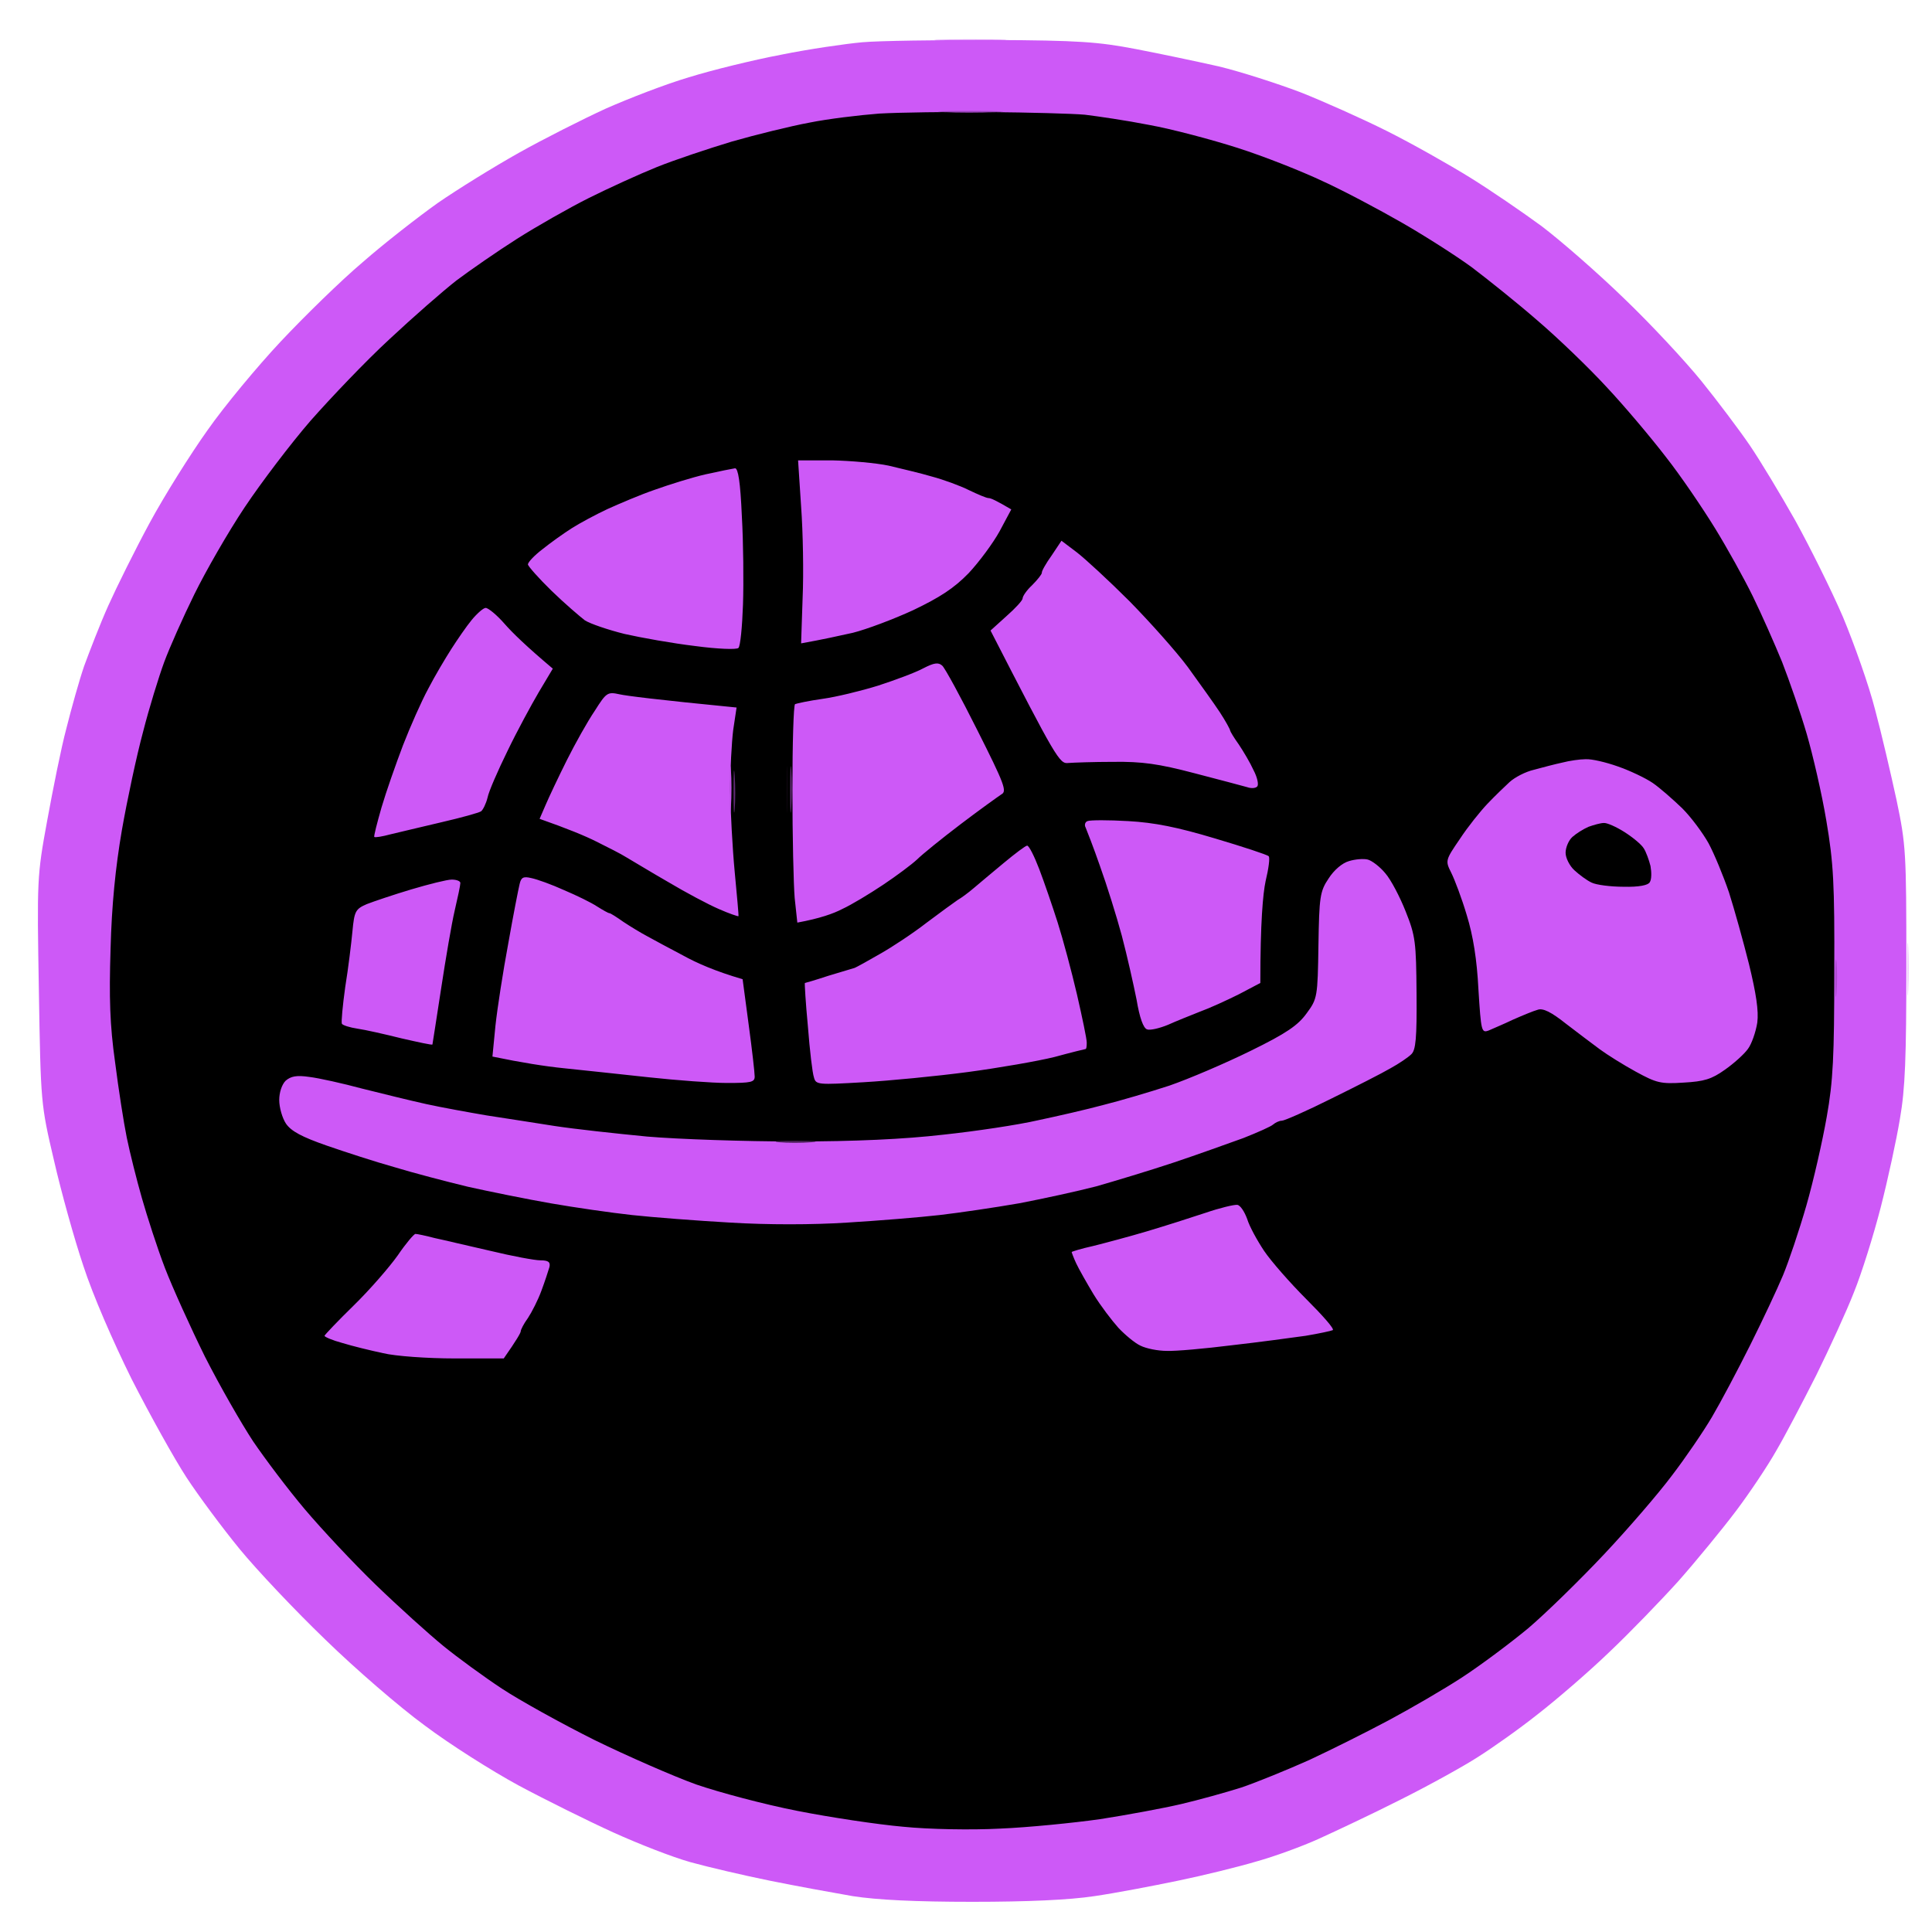 <svg version="1.2" xmlns="http://www.w3.org/2000/svg" viewBox="0 0 512 512" width="512" height="512">
	<title>0-summoned-svg</title>
	<style>
		.s0 { fill: #cd59f7 } 
		.s1 { opacity: .5;fill: #cc58f6 } 
		.s2 { opacity: .3;fill: #cc58f6 } 
		.s3 { fill: #000000 } 
		.s4 { fill: #9c44bc } 
		.s5 { fill: #ae4cd2 } 
		.s6 { fill: #0a040b } 
		.s7 { fill: #c053e7 } 
		.s8 { fill: #5f2973 } 
		.s9 { fill: #471f56 } 
	</style>
	<g id="tortoise">
		<path id="Path 0" class="s0" d="m263 10.6c22.9 0.1 28.1 0.5 38 2.4 6.3 1.2 16.2 3.3 22 4.6 5.8 1.4 15.4 4.5 21.5 6.8 6.1 2.4 16.4 7 23 10.3 6.6 3.3 16.5 8.9 22 12.3 5.5 3.4 14.1 9.3 19 12.9 4.9 3.7 14.8 12.3 21.9 19.2 7.1 6.8 16.3 16.7 20.5 21.9 4.2 5.2 10 12.9 12.8 17 2.8 4.1 8.2 13.1 12.1 20 3.8 6.9 9.5 18.3 12.6 25.5 3 7.2 6.9 18.2 8.5 24.5 1.7 6.3 4.2 17.1 5.7 24 2.5 11.9 2.6 13.9 2.6 43.5 0 24.8-0.3 33-1.7 41-0.9 5.5-3.2 16.1-5.1 23.5-1.9 7.4-5.1 17.6-7.1 22.5-1.9 4.9-6.5 14.9-10 22-3.6 7.1-8.3 16.1-10.6 20-2.2 3.9-7 11.1-10.7 16-3.7 4.9-10.6 13.3-15.2 18.5-4.7 5.2-12.9 13.7-18.4 18.9-5.4 5.2-14 12.6-18.9 16.4-4.9 3.9-12 8.9-15.8 11.3-3.7 2.4-12.9 7.5-20.5 11.3-7.5 3.8-17.3 8.4-21.7 10.4-4.4 2-11.8 4.7-16.5 6-4.7 1.4-14 3.7-20.8 5.1-6.7 1.4-16.7 3.3-22.2 4.1-6.6 1-17.6 1.5-32.3 1.5-15.2 0-25.2-0.5-31.7-1.5-5.2-0.9-15.1-2.7-22-4.1-6.9-1.4-16.3-3.6-21-4.9-4.7-1.3-13.9-4.9-20.5-7.9-6.6-3-17.9-8.6-25-12.4-7.2-3.9-18.4-11-24.9-15.9-6.6-4.8-18.5-15.1-26.4-22.8-8-7.7-18.2-18.5-22.7-24-4.5-5.5-10.9-14.1-14.1-19-3.2-4.9-9.7-16.6-14.5-26-5-10.1-10.3-22.3-12.8-30-2.4-7.1-5.9-19.7-7.8-28-3.5-14.9-3.5-15.2-4-45-0.5-29.4-0.5-30.3 2.2-45 1.5-8.2 3.7-19.3 5.1-24.5 1.3-5.2 3.4-12.7 4.7-16.5 1.4-3.8 4.2-11.1 6.4-16 2.2-4.9 7.1-14.8 11-22 3.9-7.2 10.8-18.2 15.3-24.5 4.4-6.3 13.2-16.9 19.4-23.5 6.2-6.6 15.9-16.1 21.7-21 5.7-5 14.7-12 19.9-15.7 5.2-3.6 14.9-9.6 21.5-13.3 6.6-3.7 16.9-8.9 23-11.7 6.1-2.7 15.9-6.5 22-8.3 6.1-1.9 17.1-4.6 24.5-6 7.4-1.5 17.1-2.9 21.5-3.3 4.4-0.4 19.9-0.6 34.5-0.6z"/>
		<path id="Path 1" class="s1" d="m257 10.4c8.5 0 12.1 0.2 8 0.3-4.1 0.2-11.1 0.2-15.5 0-4.4-0.1-1-0.3 7.5-0.3z"/>
		<path id="Path 2" class="s2" d="m505.7 251c0.2 3 0.2 8.2 0 11.5-0.2 3.3-0.3 0.8-0.3-5.5 0-6.3 0.1-9 0.3-6z"/>
		<path id="Path 3" class="s3" d="m262 29.7c10.7 0.1 22.2 0.4 25.5 0.7 3.3 0.4 10.9 1.5 17 2.7 6.1 1.1 16.6 3.9 23.5 6.1 6.9 2.2 17 6.2 22.5 8.8 5.5 2.5 14.9 7.5 21 11 6.1 3.5 14.4 8.8 18.5 11.8 4.1 3.1 12 9.4 17.4 14.1 5.5 4.7 13.7 12.6 18.3 17.6 4.7 5 11.7 13.3 15.7 18.5 4.1 5.2 9.9 13.8 13.1 19 3.2 5.2 7.7 13.3 10 18 2.3 4.7 5.8 12.6 7.8 17.5 1.9 4.9 4.9 13.5 6.5 19 1.6 5.5 4 15.8 5.2 23 1.9 11.2 2.2 16.7 2.1 40 0 22.4-0.3 29-2 38.5-1.1 6.3-3.5 16.9-5.4 23.5-1.9 6.6-4.7 14.9-6.2 18.5-1.5 3.6-5.4 11.9-8.7 18.5-3.3 6.6-7.8 15.1-10.1 19-2.3 3.9-7 10.8-10.6 15.5-3.5 4.7-11.6 14.1-18 20.9-6.4 6.8-15.4 15.6-20.1 19.6-4.7 3.9-12.6 9.8-17.5 13-4.9 3.2-13.7 8.3-19.5 11.4-5.8 3.1-15.2 7.8-21 10.5-5.8 2.6-13.9 5.9-18 7.3-4.1 1.3-11.3 3.3-16 4.4-4.7 1.1-14.4 2.9-21.5 4-7.1 1-19.1 2.2-26.5 2.5-7.6 0.4-18.8 0.2-25.7-0.5-6.8-0.6-19.4-2.5-28-4.2-8.7-1.7-20.7-4.9-26.8-7-6.1-2.2-18.2-7.5-27-11.8-8.8-4.4-19.8-10.5-24.5-13.6-4.7-3.1-11.7-8.2-15.5-11.3-3.8-3.1-11.9-10.4-17.9-16.2-6-5.8-14.4-14.8-18.8-20-4.4-5.2-10.5-13.3-13.7-18-3.1-4.7-8.9-14.8-12.8-22.5-3.8-7.7-8.6-18.3-10.6-23.5-2-5.2-4.7-13.6-6.1-18.5-1.4-4.9-3.2-12.1-4-16-0.8-3.9-2.2-12.9-3.1-20-1.4-9.9-1.6-17.1-1.2-30 0.3-11.6 1.3-21.6 3-31.5 1.4-8 3.9-19.7 5.6-26 1.6-6.3 4.2-14.7 5.6-18.5 1.4-3.8 5-11.9 8-18 3-6.1 8.9-16.4 13.3-23 4.4-6.6 12.3-17 17.5-23 5.3-6 14.6-15.8 20.9-21.6 6.2-5.8 14.2-12.8 17.8-15.6 3.6-2.7 10.8-7.7 16-11 5.2-3.3 13.8-8.2 19-10.8 5.2-2.6 13.3-6.3 18-8.2 4.7-1.9 13.7-4.9 20-6.8 6.3-1.8 15.6-4.1 20.5-5 4.9-1 13.3-2 18.5-2.4 5.2-0.3 18.3-0.5 29-0.4z"/>
		<path id="Path 4" class="s4" d="m257.5 29.4c7.7 0 10.6 0.2 6.5 0.3-4.1 0.2-10.4 0.2-14 0-3.6-0.2-0.2-0.3 7.5-0.3z"/>
		<path id="Path 5" class="s5" d="m486.7 255c0.2 1.9 0.2 5.5 0 8-0.2 2.5-0.4 0.9-0.4-3.5 0-4.4 0.2-6.4 0.4-4.5z"/>
		<path id="Path 6" fill-rule="evenodd" class="s0" d="m211.5 122h9c4.9 0.1 11.7 0.7 15 1.4 3.3 0.8 8.5 2 11.5 2.9 3 0.8 7.4 2.4 9.8 3.6 2.3 1.1 4.6 2.1 5.2 2.1 0.6 0 2.1 0.7 6 3l-3.1 5.8c-1.7 3.1-5.4 8.1-8.2 11.1-3.9 4-7.6 6.4-14.7 9.8-5.2 2.4-12.4 5.1-16 6-3.6 0.8-8.1 1.8-13.7 2.8l0.4-12c0.3-6.6 0.1-17.5-0.4-24.3zm-16.7 2.1c0.8 0 1.4 3.5 1.8 12.7 0.4 7 0.5 17.5 0.3 23.4-0.2 5.9-0.7 11-1.2 11.5-0.4 0.5-5.6 0.3-11.5-0.5-5.9-0.7-14.3-2.2-18.7-3.2-4.4-1.1-9.1-2.7-10.5-3.6-1.3-1-5.3-4.4-8.8-7.8-3.4-3.3-6.2-6.5-6.3-7 0-0.6 1.7-2.4 3.8-4 2.1-1.7 5.6-4.2 7.8-5.6 2.2-1.4 6.5-3.7 9.5-5.1 3.1-1.4 8.7-3.8 12.5-5.1 3.9-1.4 10-3.3 13.5-4.1 3.6-0.8 7.1-1.5 7.8-1.6zm86.5 19.2l4.1 3.1c2.2 1.7 8.5 7.5 13.9 12.9 5.3 5.4 12.3 13.2 15.5 17.5 3.1 4.3 7 9.7 8.5 12 1.5 2.3 2.7 4.5 2.7 4.8 0 0.2 1 1.9 2.3 3.7 1.2 1.8 3 4.8 3.9 6.8 1 1.9 1.4 3.8 1 4.3-0.4 0.5-1.6 0.6-2.7 0.2-1.1-0.3-7.4-2-14-3.7-9.5-2.5-13.9-3.1-21.5-3-5.2 0-10.6 0.2-11.9 0.3-2.3 0.3-3.2-1.2-20.6-35.1l4.2-3.8c2.4-2.1 4.3-4.2 4.3-4.7 0-0.6 1.1-2.2 2.5-3.5 1.4-1.4 2.6-2.9 2.6-3.3-0.1-0.4 1.1-2.5 2.6-4.6zm-152.6 17.8c0.7 0 3 1.9 5 4.2 2.1 2.4 5.8 6 12.8 11.9l-3.7 6.2c-2 3.4-5.8 10.4-8.3 15.6-2.6 5.3-5 10.8-5.3 12.4-0.4 1.6-1.2 3.2-1.7 3.6-0.6 0.4-5.3 1.7-10.5 2.9-5.2 1.2-11.3 2.7-13.5 3.2-2.2 0.6-4.1 0.9-4.3 0.7-0.2-0.1 0.7-3.6 1.9-7.8 1.2-4.1 3.8-11.5 5.7-16.5 1.9-4.9 4.9-11.7 6.7-15 1.7-3.3 4.5-8 6.1-10.5 1.6-2.5 4-6 5.4-7.7 1.4-1.7 3.1-3.2 3.7-3.2zm121 15.3c0.7 0.6 4.9 8.3 9.3 17.1 7.2 14.3 7.9 16.2 6.4 17-0.9 0.6-5.8 4.1-10.8 7.9-5 3.8-10.2 8-11.6 9.4-1.4 1.3-5.4 4.3-9 6.7-3.6 2.4-8.4 5.3-10.8 6.4-2.3 1.2-5.9 2.5-11.9 3.6l-0.7-6.5c-0.3-3.5-0.6-16.5-0.6-28.7 0-12.2 0.3-22.5 0.7-22.7 0.5-0.2 3.7-0.9 7.3-1.4 3.6-0.5 10.2-2.1 14.7-3.5 4.6-1.5 10-3.5 12-4.6 2.9-1.5 4-1.6 5-0.7zm-85.5 7.6c1.8 0.4 9.5 1.4 31 3.5l-0.9 6c-0.4 3.3-0.8 10.5-0.8 16 0.1 5.5 0.6 15.2 1.2 21.5 0.6 6.4 1.1 11.7 1 11.8-0.1 0.1-2.5-0.7-5.2-1.9-2.8-1.2-8.8-4.4-13.5-7.2-4.7-2.7-9.6-5.7-11-6.5-1.4-0.9-5-2.7-8-4.2-3-1.5-7.6-3.4-15-6l1.6-3.7c0.9-2.1 3.4-7.4 5.6-11.8 2.2-4.4 5.5-10.3 7.4-13.1 3.1-4.9 3.4-5.1 6.6-4.4zm256 17.2c1.6-0.1 5.4 0.8 8.5 1.9 3.2 1.1 7.4 3.1 9.3 4.4 1.9 1.3 5.4 4.4 7.8 6.7 2.4 2.4 5.5 6.6 7 9.3 1.5 2.8 3.9 8.6 5.4 13 1.4 4.4 3.8 13 5.3 19 1.9 7.8 2.6 12.4 2.2 15.5-0.4 2.5-1.5 5.7-2.5 7-1 1.4-3.8 3.9-6.1 5.5-3.5 2.5-5.5 3.1-10.9 3.4-6.1 0.4-7.2 0.1-12.7-2.9-3.3-1.8-7.6-4.5-9.5-5.9-1.9-1.4-6-4.5-9-6.8-3.9-3.1-6.1-4.2-7.5-3.7-1.1 0.3-4 1.5-6.5 2.6-2.5 1.2-5.4 2.4-6.5 2.9-1.9 0.7-2 0.2-2.7-10.9-0.4-7.9-1.4-14.2-3.1-19.7-1.3-4.4-3.2-9.4-4.1-11.2-1.6-3.2-1.6-3.3 2.3-9 2.1-3.2 5.4-7.3 7.3-9.3 1.8-1.9 4.5-4.5 5.8-5.7 1.4-1.3 4.3-2.8 6.5-3.3 2.2-0.6 5.6-1.5 7.5-1.9 1.9-0.5 4.7-0.9 6.2-0.9zm-121.2 16.4c7 0.4 13 1.6 23 4.6 7.4 2.2 13.8 4.3 14.2 4.7 0.4 0.3 0 3.3-0.8 6.6-0.7 3.3-1.4 10.8-1.4 27l-5.7 3c-3.2 1.6-7.8 3.7-10.3 4.6-2.5 1-6.3 2.5-8.5 3.5-2.2 0.9-4.7 1.5-5.5 1.2-1-0.3-2-3.1-2.8-7.9-0.8-4-2.5-11.6-3.9-16.9-1.4-5.2-4-13.5-5.8-18.5-1.7-4.9-3.5-9.5-3.8-10.2-0.4-0.7-0.1-1.5 0.5-1.7 0.7-0.3 5.6-0.3 10.8 0zm-26.8 6.5c0.5 0 1.9 2.8 3.2 6.2 1.3 3.4 3.5 9.8 4.9 14.2 1.4 4.4 3.7 13 5.1 19 1.4 6.1 2.6 11.8 2.6 12.8 0 1-0.1 1.7-0.3 1.7-0.1 0-3.8 0.9-8.2 2.1-4.4 1.1-14.8 2.9-23 4-8.3 1.1-20.7 2.3-27.6 2.7-12.1 0.7-12.7 0.7-13.2-1.3-0.4-1.1-1.1-7.1-1.6-13.5-0.6-6.3-0.9-11.5-0.8-11.5 0.1 0 2.9-0.8 6.2-1.9 3.3-1 6.4-1.9 7-2.1 0.5-0.2 3.6-1.9 6.7-3.7 3.2-1.8 8.8-5.5 12.4-8.3 3.6-2.7 7.3-5.4 8.2-6 0.9-0.5 2.8-1.9 4.2-3.1 1.4-1.2 5-4.2 8-6.7 3-2.5 5.8-4.6 6.2-4.6zm90.3 3.7c1.1 0.3 3.2 1.9 4.6 3.6 1.5 1.7 3.9 6.3 5.4 10.1 2.6 6.5 2.8 8.1 2.9 21.8 0.1 11.8-0.2 15-1.4 16.1-0.8 0.8-3.3 2.5-5.5 3.7-2.2 1.3-9.3 4.9-15.8 8.1-6.4 3.2-12.3 5.8-13 5.8-0.7 0-1.7 0.5-2.3 1-0.5 0.5-4.1 2.1-7.9 3.6-3.9 1.4-12.2 4.4-18.5 6.5-6.3 2.1-15.6 4.9-20.5 6.3-5 1.3-14.2 3.3-20.5 4.5-6.3 1.1-15.8 2.5-21 3.1-5.2 0.6-16.3 1.5-24.5 2-9.2 0.6-21.2 0.6-31 0-8.8-0.5-20.5-1.4-26-2-5.5-0.6-15.2-2-21.5-3.1-6.3-1.1-16.2-3.1-22-4.4-5.8-1.4-14.6-3.7-19.5-5.2-5-1.4-13-4-17.9-5.7-6.6-2.3-9.4-3.8-10.8-5.8-1-1.5-1.8-4.3-1.8-6.3 0-2 0.7-4.1 1.7-5.1 1.4-1.2 2.9-1.5 6.3-1 2.5 0.3 8.8 1.7 14 3.1 5.2 1.3 12.9 3.2 17 4.1 4.1 0.9 11.3 2.2 16 3 4.7 0.7 12.8 2 18 2.8 5.2 0.8 16.2 2 24.5 2.8 8.2 0.7 25.8 1.3 39 1.3 16.1 0 29.1-0.6 39.5-1.8 8.5-0.9 19.8-2.6 25-3.8 5.2-1.1 13.1-2.9 17.5-4.1 4.4-1.1 12.2-3.4 17.4-5.1 5.2-1.8 14.8-5.9 21.5-9.2 9.6-4.7 12.6-6.8 14.9-10 2.8-3.8 2.9-4.3 3.1-18 0.2-12.8 0.4-14.3 2.7-17.7 1.4-2.2 3.6-4.1 5.4-4.6 1.6-0.5 3.9-0.7 5-0.4zm-221.7 4.9c1.5 0.3 5.4 1.7 8.7 3.2 3.3 1.4 7.2 3.3 8.7 4.3 1.6 1 3 1.8 3.3 1.8 0.3 0 2 1.1 3.7 2.3 1.8 1.2 4.6 2.9 6.3 3.8 1.6 0.9 5.9 3.2 9.5 5.1 3.6 2 8.6 4.2 15.8 6.3l1.6 12c0.9 6.6 1.6 12.8 1.6 13.8 0 1.5-1 1.7-7.3 1.7-3.9 0-13.3-0.7-20.7-1.5-7.4-0.8-17.6-1.9-22.5-2.4-5-0.5-11.3-1.5-19-3.1l0.8-8.2c0.5-4.6 2-14.3 3.4-21.8 1.3-7.4 2.7-14.5 3-15.7 0.4-1.8 1-2.1 3.1-1.6zm-21.1 0.4c1.3 0 2.3 0.4 2.3 0.9 0 0.6-0.7 3.9-1.5 7.3-0.8 3.4-2.4 12.8-3.6 20.7-1.2 8-2.3 14.7-2.3 14.8-0.1 0.2-3.7-0.6-8.1-1.6-4.4-1.1-9.7-2.3-11.8-2.6-2-0.3-3.9-0.9-4.1-1.3-0.2-0.4 0.2-4.8 0.9-9.8 0.8-4.9 1.6-11.5 1.9-14.7 0.5-5.3 0.8-5.9 3.8-7.2 1.8-0.7 7.1-2.5 11.8-3.9 4.7-1.4 9.5-2.6 10.7-2.6zm208.2 86.2c0.8 0.1 1.9 1.8 2.6 3.7 0.6 2 2.7 5.8 4.5 8.5 1.9 2.8 6.9 8.5 11.2 12.8 4.3 4.3 7.5 7.9 7 8.2-0.4 0.2-3.6 0.9-7.2 1.5-3.6 0.5-12.4 1.7-19.5 2.5-7.2 0.9-14.9 1.6-17.3 1.5-2.3 0-5.4-0.6-7-1.4-1.5-0.7-4.1-2.9-5.8-4.7-1.7-1.9-4.7-5.8-6.6-8.9-1.8-3-3.9-6.7-4.6-8.2-0.7-1.5-1.2-2.9-1.2-3 0-0.1 2.5-0.9 5.7-1.6 3.2-0.8 9.6-2.5 14.3-3.9 4.7-1.4 11.6-3.6 15.5-4.9 3.8-1.3 7.6-2.2 8.4-2.1zm-217.8 7.7c0.5 0 2.8 0.5 5.1 1.1 2.4 0.5 9 2.1 14.8 3.4 5.8 1.4 11.7 2.5 13.2 2.5 2.2 0 2.7 0.5 2.4 1.8-0.3 1-1.2 3.8-2.1 6.2-0.9 2.5-2.6 5.8-3.6 7.3-1.1 1.5-1.9 3.1-1.9 3.5 0 0.4-1 2.2-4.5 7.2h-13c-7.2 0-15.7-0.6-19-1.4-3.3-0.7-8.2-1.9-10.8-2.7-2.6-0.7-4.7-1.6-4.7-1.9 0-0.2 3.5-3.9 7.7-8 4.3-4.2 9.5-10.2 11.7-13.3 2.1-3.1 4.3-5.7 4.7-5.7z"/>
		<path id="Path 7" class="s6" d="m208.7 204c0.2 2.5 0.2 7 0 10-0.2 3-0.3 1-0.3-4.5 0-5.5 0.1-8 0.3-5.5z"/>
		<path id="Path 8" class="s7" d="m193.7 204c0.2 2.5 0.2 7 0 10-0.2 3-0.3 1-0.3-4.5 0-5.5 0.1-8 0.3-5.5z"/>
		<path id="Path 9" class="s8" d="m209.7 204c0.2 2.5 0.2 7 0 10-0.2 3-0.3 1-0.3-4.5 0-5.5 0.1-8 0.3-5.5zm-15 1.5c0.2 2.8 0.2 6.8 0 9-0.2 2.2-0.3-0.1-0.3-5 0-4.9 0.1-6.8 0.3-4z"/>
		<path id="Path 10" class="s9" d="m211 302.3c4.7 0 6.5 0.2 4 0.4-2.5 0.2-6.3 0.2-8.5 0-2.2-0.2-0.2-0.4 4.5-0.4z"/>
		<path id="Path 11" class="s3" d="m425 218.1c0.8-0.1 3.3 1 5.5 2.4 2.2 1.4 4.5 3.3 5.1 4.3 0.6 0.9 1.4 3.1 1.8 4.7 0.3 1.7 0.3 3.6-0.2 4.3-0.4 0.8-2.9 1.3-6.9 1.2-3.5 0-7.3-0.5-8.5-1.1-1.3-0.6-3.3-2.1-4.6-3.3-1.2-1.1-2.3-3.2-2.3-4.6 0-1.4 0.8-3.3 1.8-4.2 1-0.9 2.9-2.1 4.3-2.7 1.4-0.5 3.2-1 4-1z"/>
	</g>
</svg>